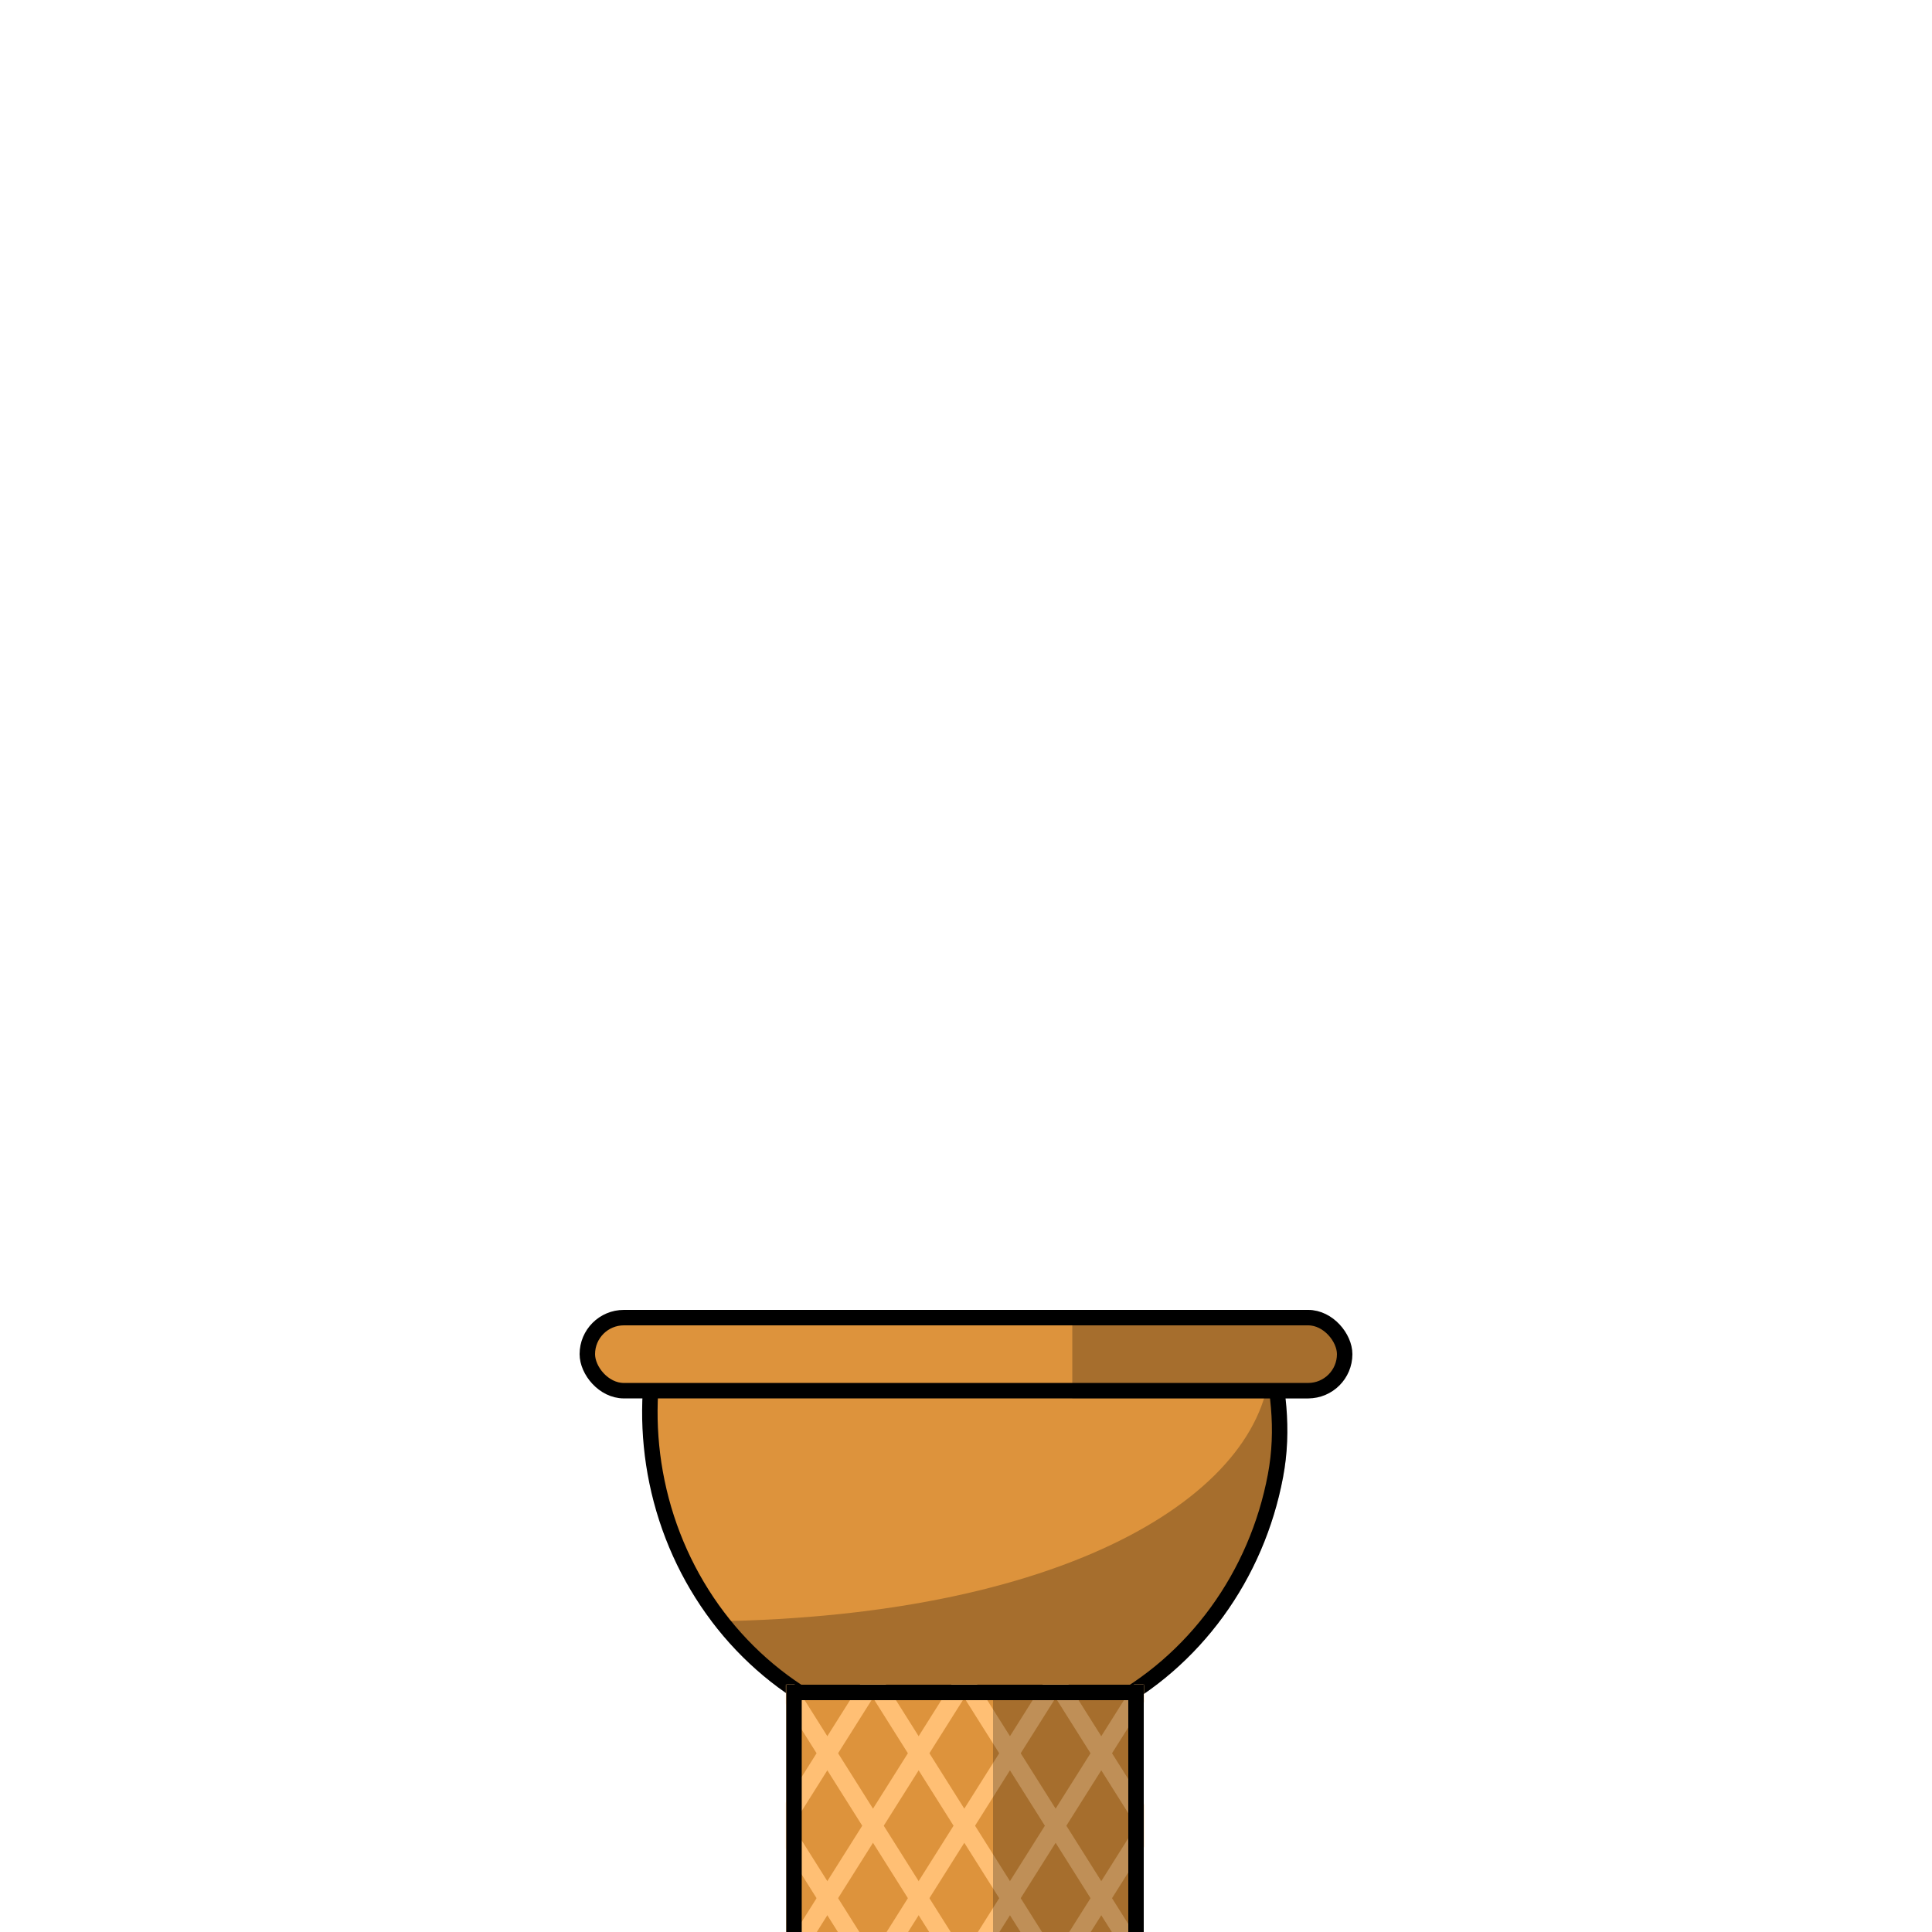 <svg width="1000" height="1000" viewBox="0 0 1000 1000" fill="none" xmlns="http://www.w3.org/2000/svg">
<g clip-path="url(#clip0_1275_39892)">
<path d="M499.627 699.869L499.803 699.877L499.98 699.869L655.541 692.922C661.591 717.254 664.737 739.661 660.165 763.936C655.344 789.534 644.975 813.628 629.863 834.376C614.752 855.123 595.302 871.969 573.014 883.637C550.726 895.304 526.185 901.487 501.27 901.721C476.354 901.955 451.711 896.233 429.227 884.987C406.742 873.74 387.006 857.262 371.541 836.803C356.075 816.344 345.293 792.449 340.031 766.947C334.992 742.522 335.148 717.253 340.471 692.922L499.627 699.869Z" fill="#DD933C" stroke="black" stroke-width="8"/>
<path d="M664.096 764.677C669.026 738.504 664.114 728.764 657.5 703C657.5 769.836 557.605 836.73 368.35 839.215C384.18 860.156 404.392 877.036 427.438 888.564C450.484 900.092 475.752 905.96 501.307 905.721C526.862 905.481 552.025 899.139 574.869 887.18C597.713 875.222 617.631 857.965 633.097 836.73C648.563 815.496 659.167 790.849 664.096 764.677Z" fill="black" fill-opacity="0.25"/>
<path d="M406.973 872L592 872V1091.06H406.972L406.973 872Z" fill="#DD933C"/>
<mask id="mask0_1275_39892" style="mask-type:alpha" maskUnits="userSpaceOnUse" x="406" y="872" width="186" height="220">
<path d="M406.973 872.008H592V1091.1H406.972L406.973 872.008Z" fill="#FFBF74"/>
</mask>
<g mask="url(#mask0_1275_39892)">
<line y1="-5" x2="269.096" y2="-5" transform="matrix(0.534 0.846 -0.976 0.217 305.785 872.008)" stroke="#FFBF74" stroke-width="10"/>
<line y1="-5" x2="269.02" y2="-5" transform="matrix(0.533 0.846 -0.976 0.218 353.048 872.008)" stroke="#FFBF74" stroke-width="10"/>
<line y1="-5" x2="269.02" y2="-5" transform="matrix(0.533 0.846 -0.976 0.218 400.312 872.008)" stroke="#FFBF74" stroke-width="10"/>
<line y1="-5" x2="269.02" y2="-5" transform="matrix(0.533 0.846 -0.976 0.218 447.575 872.008)" stroke="#FFBF74" stroke-width="10"/>
<line y1="-5" x2="269.02" y2="-5" transform="matrix(0.533 0.846 -0.976 0.218 494.838 872.008)" stroke="#FFBF74" stroke-width="10"/>
<line y1="-5" x2="269.02" y2="-5" transform="matrix(0.533 0.846 -0.976 0.218 542.102 872.008)" stroke="#FFBF74" stroke-width="10"/>
<line y1="-5" x2="269.02" y2="-5" transform="matrix(0.533 0.846 -0.976 0.218 589.366 872.008)" stroke="#FFBF74" stroke-width="10"/>
<line y1="-5" x2="269.096" y2="-5" transform="matrix(-0.534 0.846 0.976 0.217 692.459 872.008)" stroke="#FFBF74" stroke-width="10"/>
<line y1="-5" x2="269.02" y2="-5" transform="matrix(-0.533 0.846 0.976 0.218 645.195 872.008)" stroke="#FFBF74" stroke-width="10"/>
<line y1="-5" x2="269.02" y2="-5" transform="matrix(-0.533 0.846 0.976 0.218 597.932 872.008)" stroke="#FFBF74" stroke-width="10"/>
<line y1="-5" x2="269.02" y2="-5" transform="matrix(-0.533 0.846 0.976 0.218 550.668 872.008)" stroke="#FFBF74" stroke-width="10"/>
<line y1="-5" x2="269.02" y2="-5" transform="matrix(-0.533 0.846 0.976 0.218 503.405 872.008)" stroke="#FFBF74" stroke-width="10"/>
<line y1="-5" x2="269.02" y2="-5" transform="matrix(-0.533 0.846 0.976 0.218 456.141 872.008)" stroke="#FFBF74" stroke-width="10"/>
<line y1="-5" x2="269.02" y2="-5" transform="matrix(-0.533 0.846 0.976 0.218 408.878 872.008)" stroke="#FFBF74" stroke-width="10"/>
</g>
<path d="M410.972 876H588V1088.73H410.973L410.972 876Z" stroke="black" stroke-width="8"/>
<path fill-rule="evenodd" clip-rule="evenodd" d="M514 1092L514 878H587V1091.46L514 1092Z" fill="black" fill-opacity="0.25"/>
<rect x="304" y="682" width="392" height="37.815" rx="18.907" fill="#DD933C" stroke="black" stroke-width="8"/>
<path d="M555.016 678L675.798 678C688.449 678 698.705 688.256 698.705 700.908C698.705 713.559 688.449 723.815 675.798 723.815H555.016V678Z" fill="black" fill-opacity="0.25"/>
</g>
<defs>
<clipPath id="clip0_1275_39892">
<rect width="1000" height="1000" fill="white"/>
</clipPath>
</defs>
</svg>
